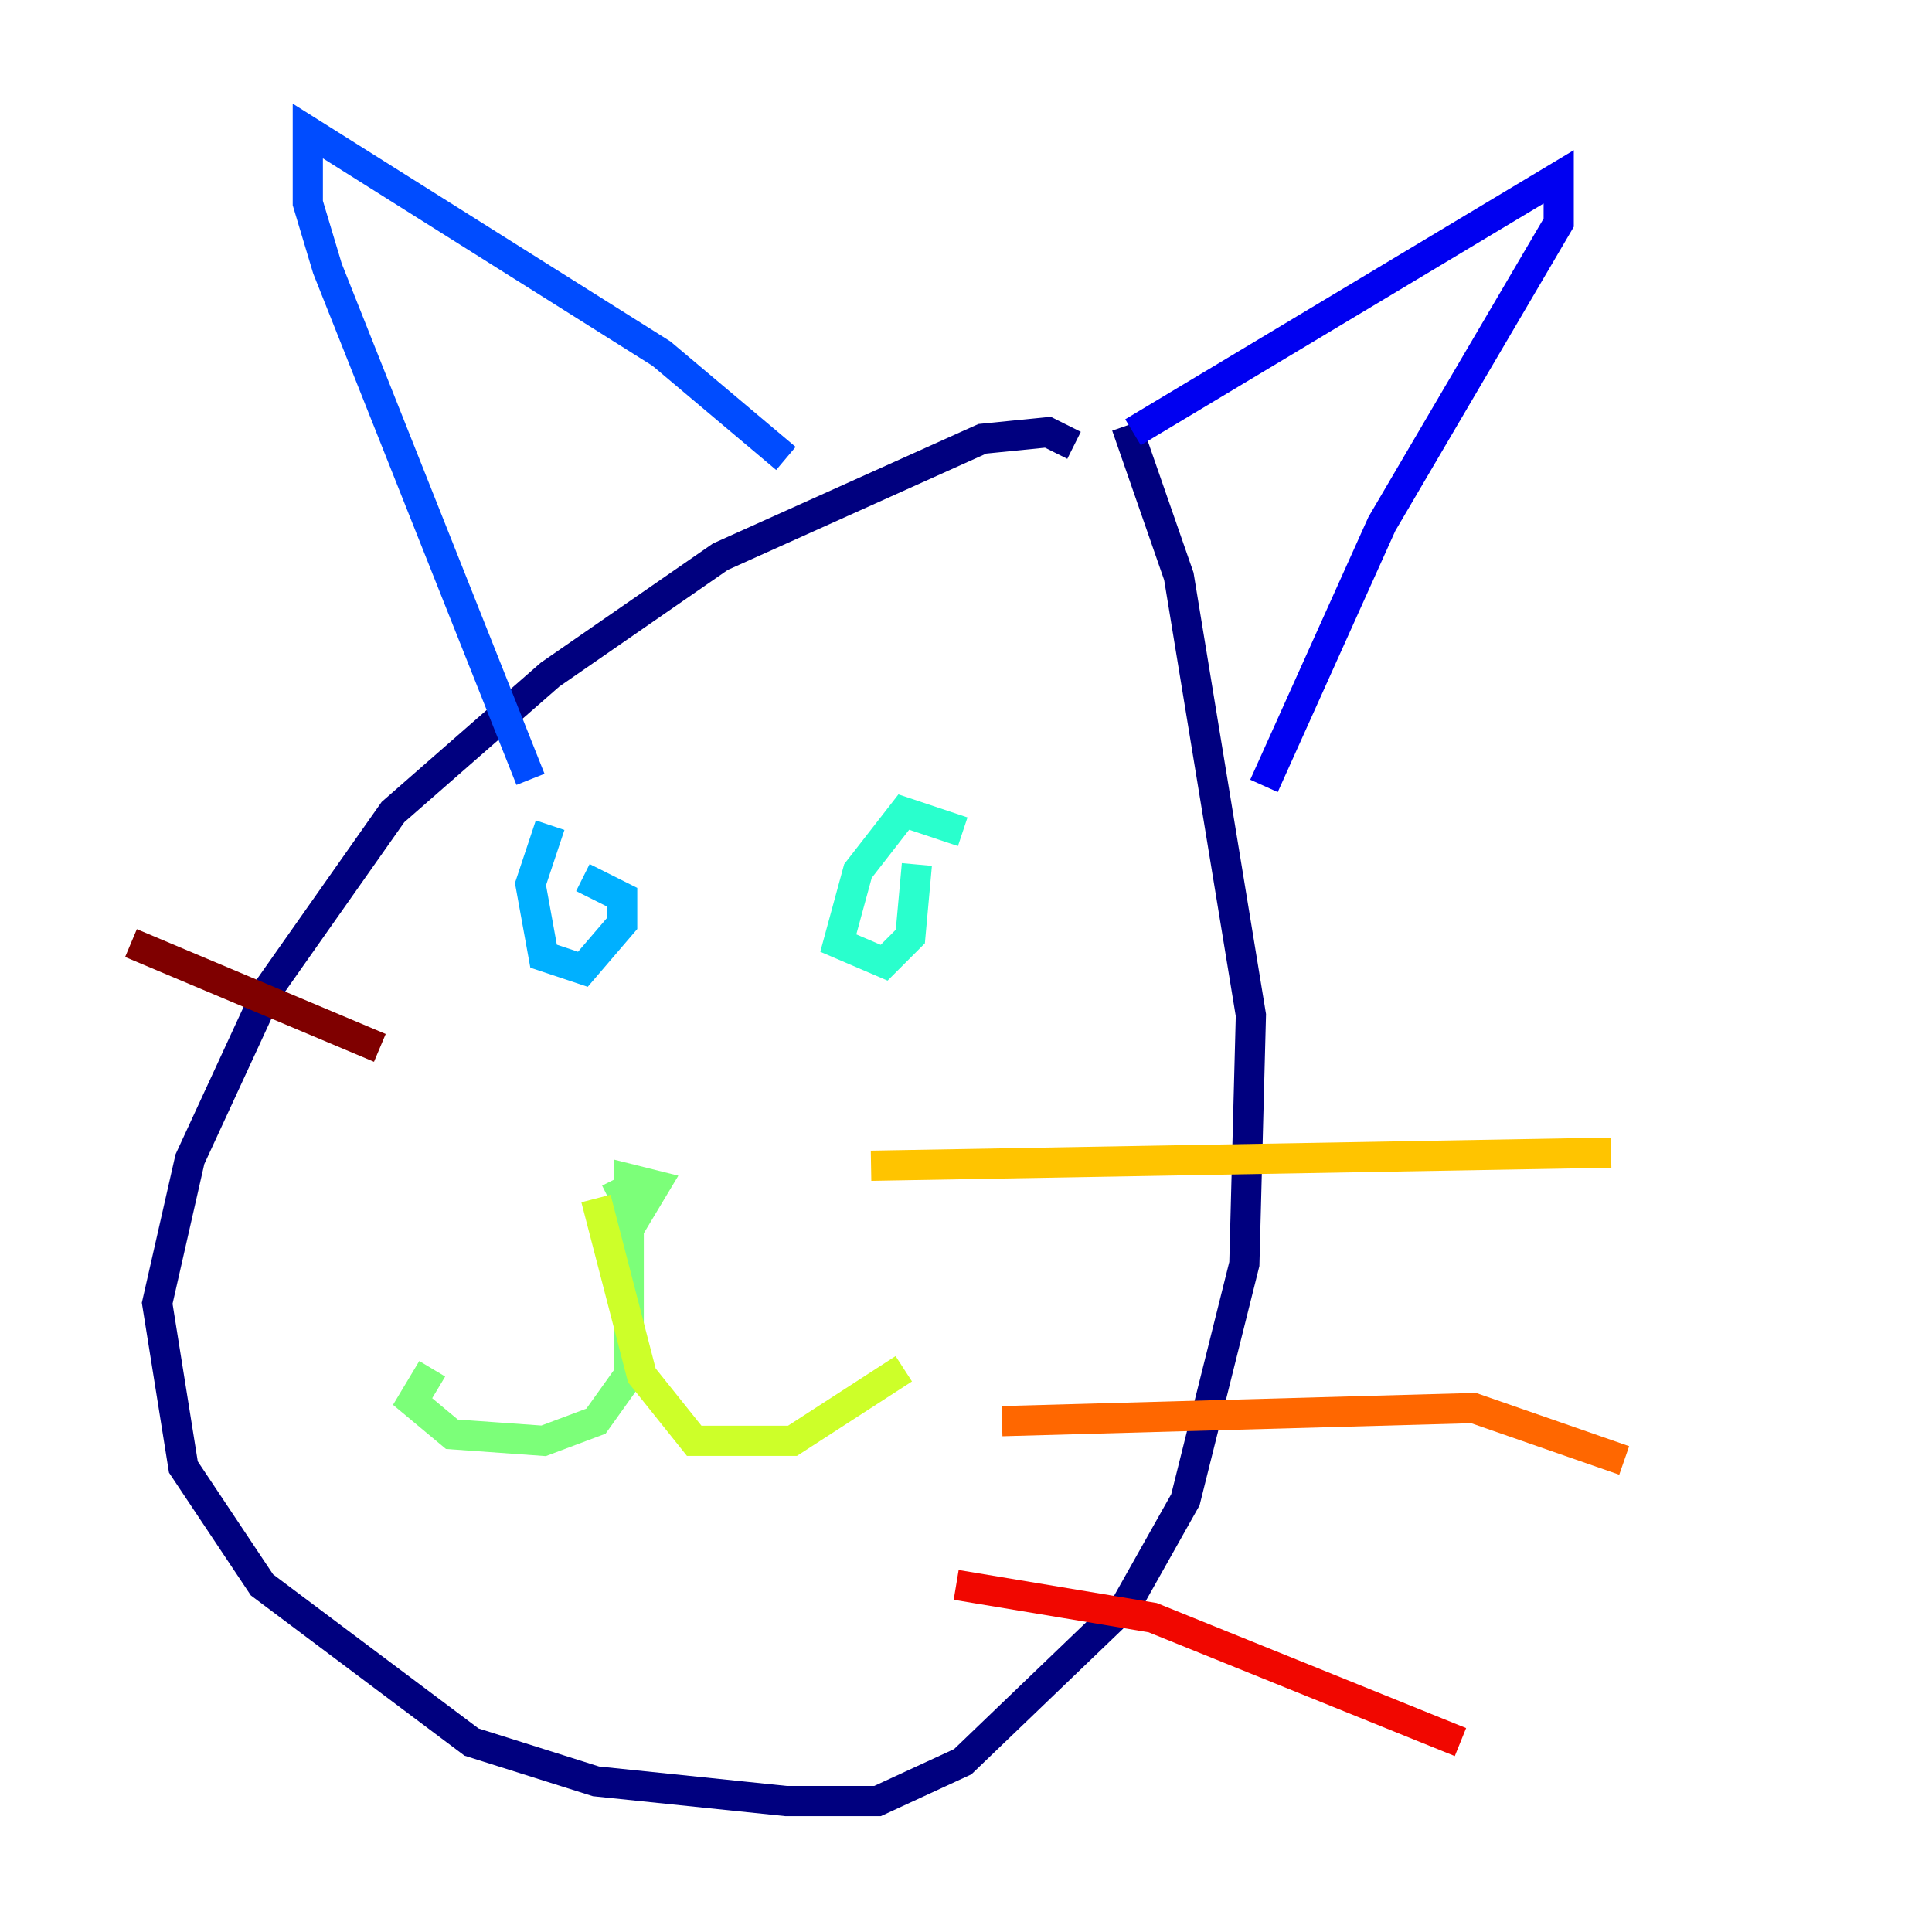 <?xml version="1.0" encoding="utf-8" ?>
<svg baseProfile="tiny" height="128" version="1.2" viewBox="0,0,128,128" width="128" xmlns="http://www.w3.org/2000/svg" xmlns:ev="http://www.w3.org/2001/xml-events" xmlns:xlink="http://www.w3.org/1999/xlink"><defs /><polyline fill="none" points="71.159,29.505 69.424,28.637 65.085,29.071 47.729,36.881 36.447,44.691 26.034,53.803 17.79,65.519 12.583,76.8 10.414,86.346 12.149,97.193 17.356,105.003 31.241,115.417 39.485,118.02 52.068,119.322 58.142,119.322 63.783,116.719 74.63,106.305 78.536,99.363 82.441,83.742 82.875,67.254 78.102,38.183 74.63,28.203" stroke="#00007f" stroke-width="2" /><polyline fill="none" points="75.064,28.637 103.268,11.715 103.268,14.752 91.552,34.712 83.742,52.068" stroke="#0000f1" stroke-width="2" /><polyline fill="none" points="52.068,30.373 43.824,23.43 20.393,8.678 20.393,13.451 21.695,17.79 35.146,51.634" stroke="#004cff" stroke-width="2" /><polyline fill="none" points="36.447,54.671 35.146,58.576 36.014,63.349 38.617,64.217 41.22,61.18 41.22,59.444 38.617,58.142" stroke="#00b0ff" stroke-width="2" /><polyline fill="none" points="63.783,55.105 59.878,53.803 56.841,57.709 55.539,62.481 58.576,63.783 60.312,62.047 60.746,57.275" stroke="#29ffcd" stroke-width="2" /><polyline fill="none" points="40.786,78.102 42.088,80.705 43.39,78.536 41.654,78.102 41.654,91.119 39.485,94.156 36.014,95.458 29.939,95.024 27.336,92.854 28.637,90.685" stroke="#7cff79" stroke-width="2" /><polyline fill="none" points="39.485,79.403 42.522,91.119 45.993,95.458 52.502,95.458 59.878,90.685" stroke="#cdff29" stroke-width="2" /><polyline fill="none" points="57.709,77.234 106.739,76.366" stroke="#ffc400" stroke-width="2" /><polyline fill="none" points="66.386,94.156 97.627,93.288 107.607,96.759" stroke="#ff6700" stroke-width="2" /><polyline fill="none" points="63.349,105.003 76.366,107.173 96.759,115.417" stroke="#f10700" stroke-width="2" /><polyline fill="none" points="25.166,69.424 8.678,62.481" stroke="#7f0000" stroke-width="2" /></svg>
